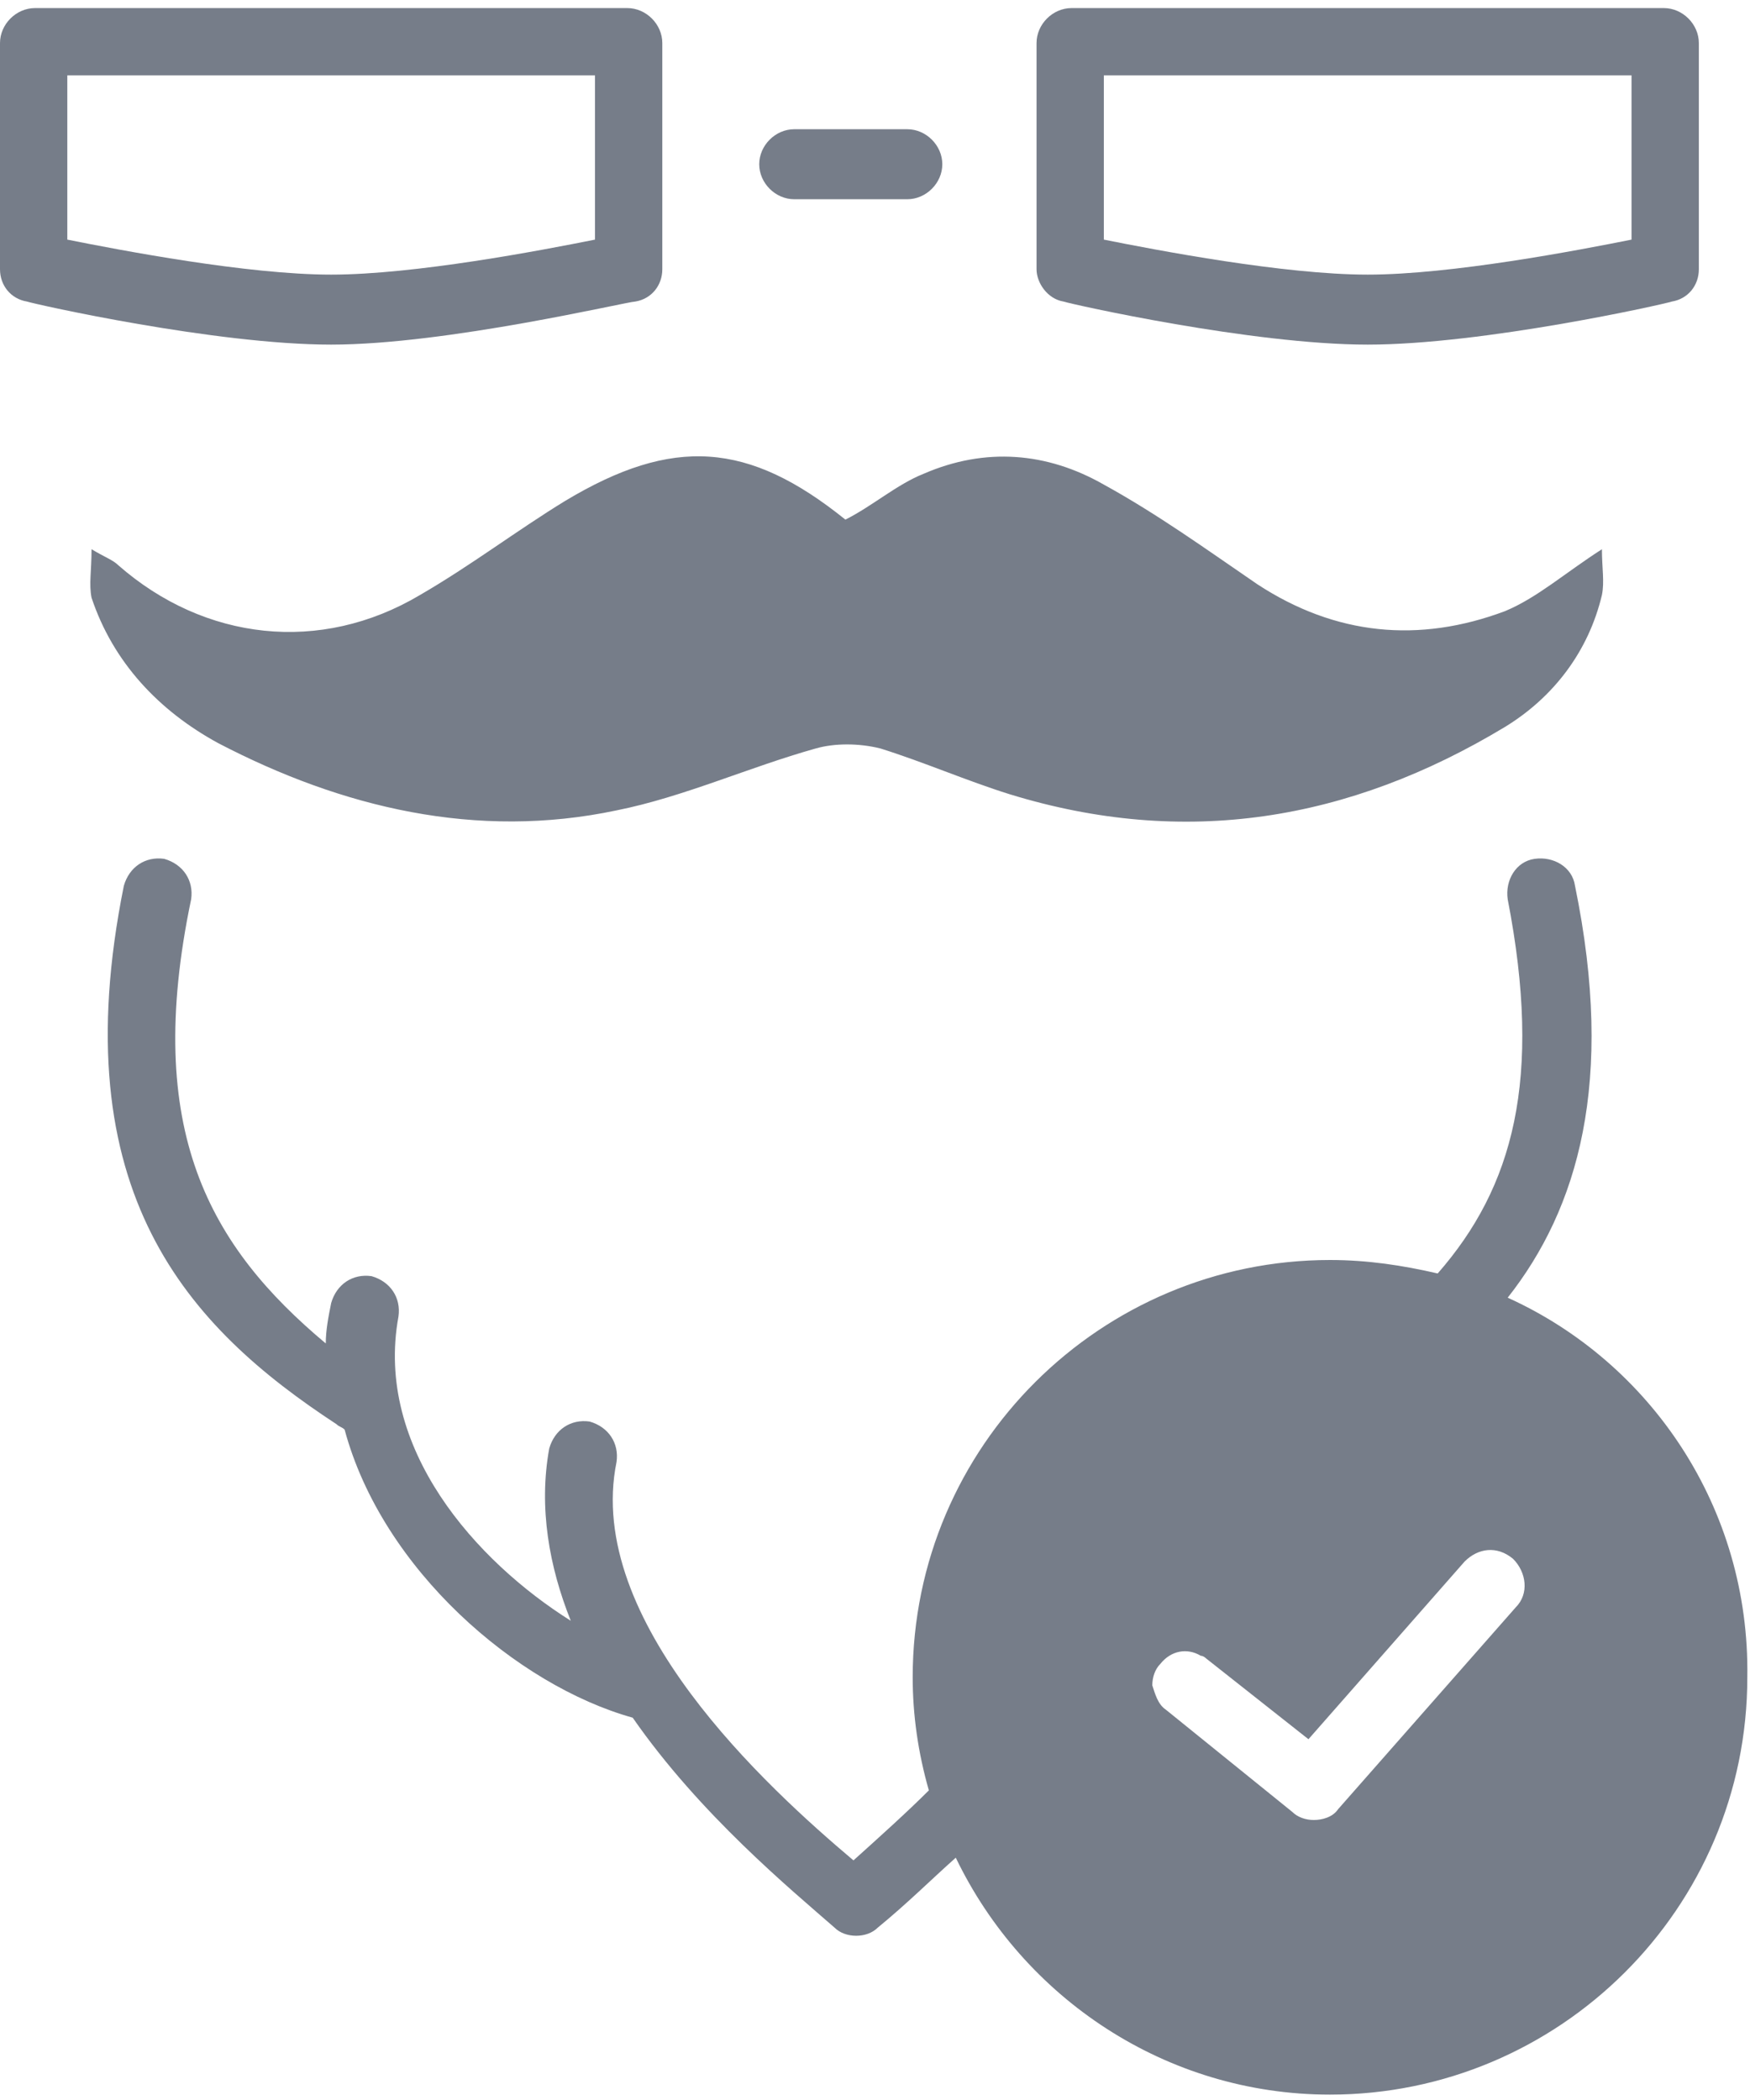 <?xml version="1.0" encoding="utf-8"?>
<!-- Generator: Adobe Illustrator 21.0.0, SVG Export Plug-In . SVG Version: 6.00 Build 0)  -->
<svg version="1.1" id="圖層_1" xmlns="http://www.w3.org/2000/svg" xmlns:xlink="http://www.w3.org/1999/xlink" x="0px" y="0px"
	 viewBox="0 0 65 78" style="enable-background:new 0 0 65 78;" xml:space="preserve">
<style type="text/css">
	.st0{fill:#767D89;}
</style>
<g>
	<g>
		<path class="st0" d="M8.1,27.6c4.6,2.4,9.6,3.6,14.8,2.5c2.5-0.5,4.9-1.6,7.4-2.3c0.7-0.2,1.6-0.2,2.4,0c1.6,0.5,3.2,1.2,4.8,1.7
			c6.5,2,12.6,1,18.4-2.5c1.8-1.1,3.1-2.8,3.6-4.9c0.1-0.5,0-1,0-1.7c-1.4,0.9-2.4,1.8-3.6,2.3c-3.2,1.2-6.3,0.9-9.2-1
			C44.8,20.4,43,19.1,41,18c-2.1-1.2-4.4-1.4-6.7-0.4c-1,0.4-1.9,1.2-2.9,1.7c-3.6-2.9-6.4-3.1-10.4-0.7c-1.8,1.1-3.5,2.4-5.4,3.5
			c-3.7,2.2-8,1.7-11.2-1.1c-0.2-0.2-0.5-0.3-1-0.6c0,0.8-0.1,1.3,0,1.8C4.2,24.6,5.9,26.4,8.1,27.6z"/>
		<path class="st0" d="M56,48.2c2.6-3.3,4-8,2.5-15.3c-0.1-0.7-0.8-1.1-1.5-1c-0.7,0.1-1.1,0.8-1,1.5c1.3,6.7,0.2,10.7-2.6,13.9
			c-1.3-0.3-2.6-0.5-4-0.5c-8.5,0-15.5,6.9-15.5,15.5c0,1.4,0.2,2.8,0.6,4.2c-0.8,0.8-1.8,1.7-2.8,2.6c-3.2-2.7-10-8.9-8.8-14.8
			c0.1-0.7-0.3-1.3-1-1.5c-0.7-0.1-1.3,0.3-1.5,1c-0.4,2.2,0,4.4,0.8,6.4c-3.5-2.2-7.3-6.4-6.4-11.3c0.1-0.7-0.3-1.3-1-1.5
			c-0.7-0.1-1.3,0.3-1.5,1c-0.1,0.5-0.2,1-0.2,1.5C7.8,46.3,5.3,42,7.1,33.4c0.1-0.7-0.3-1.3-1-1.5c-0.7-0.1-1.3,0.3-1.5,1
			c-2.3,11.4,2.4,16.4,7.9,20c0.1,0.1,0.2,0.1,0.3,0.2c1.4,5.2,6.4,9.5,10.7,10.7c0,0,0,0,0,0c2.5,3.6,5.9,6.4,7.5,7.8
			c0.2,0.2,0.5,0.3,0.8,0.3c0.3,0,0.6-0.1,0.8-0.3c1.1-0.9,2-1.8,2.9-2.6c2.5,5.2,7.8,8.8,13.9,8.8c8.5,0,15.5-6.9,15.5-15.5
			C65,56,61.3,50.6,56,48.2z M56.3,59.7l-6.6,7.5c-0.2,0.3-0.6,0.4-0.9,0.4c-0.3,0-0.6-0.1-0.8-0.3l-4.7-3.8
			c-0.3-0.2-0.4-0.6-0.5-0.9c0-0.3,0.1-0.6,0.3-0.8c0.4-0.5,1-0.6,1.5-0.3c0.1,0,0.2,0.1,0.2,0.1l3.8,3l5.8-6.6
			c0.5-0.5,1.2-0.6,1.8-0.1C56.7,58.4,56.8,59.2,56.3,59.7z"/>
		<path class="st0" d="M23.6,11.2c0.6-0.1,1-0.6,1-1.2V1.6c0-0.7-0.6-1.3-1.3-1.3H1.3C0.6,0.3,0,0.9,0,1.6V10c0,0.6,0.4,1.1,1,1.2
			c0.3,0.1,7,1.6,11.3,1.6S23.3,11.2,23.6,11.2z M2.5,2.8h19.6v6.1c-2,0.4-6.7,1.3-9.8,1.3c-3.1,0-7.8-0.9-9.8-1.3V2.8z"/>
		<path class="st0" d="M39.5,11.2c0.3,0.1,7,1.6,11.3,1.6s11-1.5,11.3-1.6c0.6-0.1,1-0.6,1-1.2V1.6c0-0.7-0.6-1.3-1.3-1.3H39.8
			c-0.7,0-1.3,0.6-1.3,1.3V10C38.5,10.5,38.9,11.1,39.5,11.2z M41,2.8h19.6v6.1c-2,0.4-6.7,1.3-9.8,1.3S43,9.3,41,8.9V2.8z"/>
		<path class="st0" d="M29.5,7.4h4.2c0.7,0,1.3-0.6,1.3-1.3s-0.6-1.3-1.3-1.3h-4.2c-0.7,0-1.3,0.6-1.3,1.3S28.8,7.4,29.5,7.4z"/>
	</g>
</g>
</svg>
